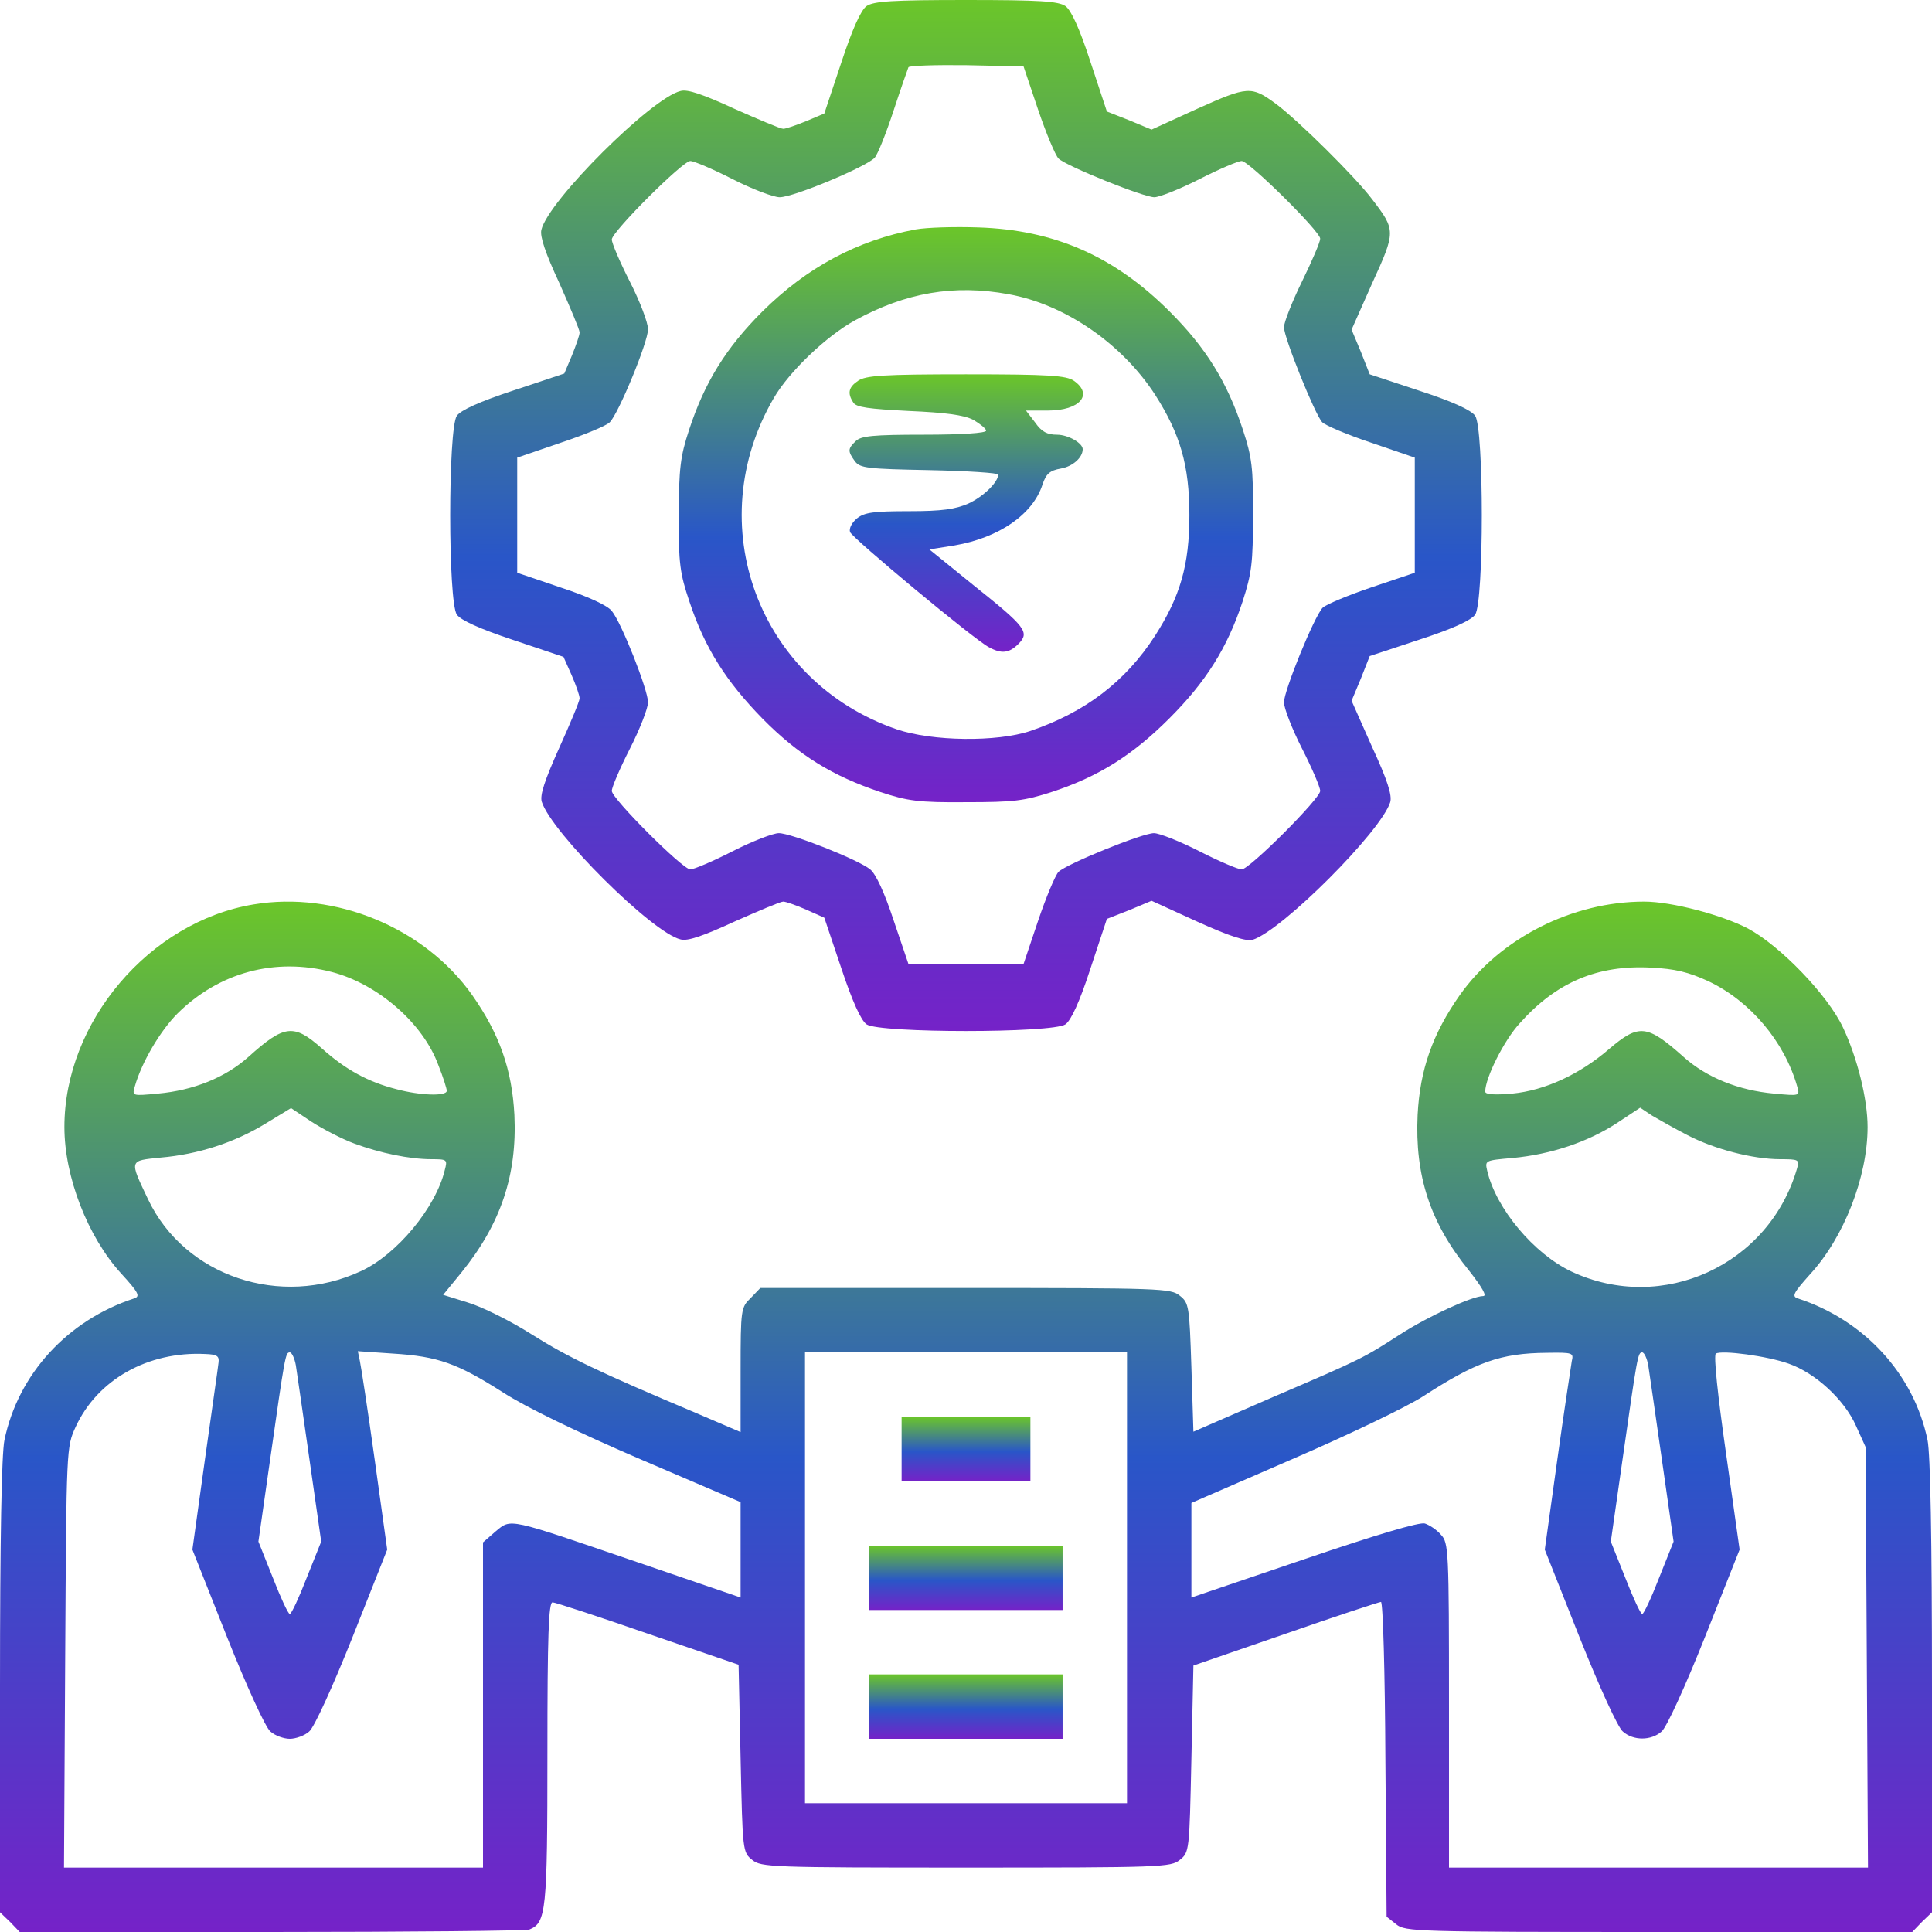 <svg width="110" height="110" viewBox="0 0 110 110" fill="none" xmlns="http://www.w3.org/2000/svg">
<path d="M49.34 0.344C49.019 0.573 48.538 1.627 47.896 3.575L46.933 6.462L45.902 6.898C45.329 7.127 44.756 7.333 44.596 7.333C44.435 7.333 43.198 6.806 41.8 6.187C40.058 5.385 39.142 5.065 38.752 5.179C37.102 5.569 31.212 11.435 30.823 13.085C30.731 13.452 31.052 14.415 31.854 16.133C32.473 17.531 33 18.769 33 18.929C33 19.09 32.794 19.662 32.565 20.235L32.129 21.267L29.242 22.229C27.294 22.871 26.24 23.352 26.01 23.673C25.506 24.406 25.506 34.26 26.01 34.994C26.24 35.315 27.294 35.796 29.219 36.437L32.083 37.4L32.542 38.431C32.794 39.004 33 39.6 33 39.76C33 39.921 32.473 41.181 31.831 42.602C31.006 44.435 30.731 45.283 30.846 45.65C31.396 47.392 37.148 53.121 38.752 53.487C39.142 53.602 40.058 53.281 41.8 52.479C43.198 51.86 44.435 51.333 44.596 51.333C44.733 51.333 45.329 51.539 45.902 51.792L46.933 52.25L47.896 55.114C48.538 57.039 49.019 58.094 49.34 58.323C50.073 58.827 59.927 58.827 60.66 58.323C60.981 58.094 61.462 57.062 62.081 55.16L63.021 52.319L64.304 51.815L65.565 51.287L68.177 52.479C70.056 53.327 70.95 53.602 71.317 53.51C72.99 52.983 78.627 47.346 79.154 45.673C79.269 45.283 78.994 44.412 78.123 42.533L76.954 39.898L77.481 38.637L77.986 37.354L80.827 36.414C82.729 35.796 83.76 35.315 83.99 34.994C84.494 34.26 84.494 24.406 83.99 23.673C83.76 23.352 82.729 22.871 80.827 22.252L77.986 21.312L77.481 20.029L76.954 18.769L78.123 16.133C79.475 13.177 79.475 13.108 78.123 11.344C77.16 10.06 73.883 6.829 72.646 5.912C71.248 4.881 71.042 4.904 68.177 6.187L65.565 7.379L64.304 6.852L63.021 6.348L62.081 3.506C61.462 1.604 60.981 0.573 60.66 0.344C60.248 0.069 59.217 -5.72205e-05 55 -5.72205e-05C50.783 -5.72205e-05 49.752 0.069 49.34 0.344ZM59.102 6.233C59.56 7.585 60.087 8.846 60.271 9.029C60.729 9.465 65.106 11.229 65.725 11.229C66 11.229 67.169 10.771 68.292 10.198C69.415 9.625 70.492 9.167 70.698 9.167C71.111 9.167 75.167 13.177 75.167 13.589C75.167 13.773 74.708 14.85 74.135 16.019C73.562 17.187 73.104 18.356 73.104 18.631C73.104 19.227 74.869 23.604 75.281 24.04C75.465 24.223 76.702 24.75 78.077 25.208L80.552 26.056V29.333V32.61L78.1 33.435C76.748 33.894 75.487 34.421 75.304 34.604C74.823 35.108 73.104 39.325 73.104 39.989C73.104 40.31 73.562 41.502 74.135 42.625C74.708 43.748 75.167 44.825 75.167 45.031C75.167 45.467 71.133 49.5 70.698 49.5C70.492 49.5 69.415 49.042 68.292 48.469C67.169 47.896 66 47.437 65.702 47.437C65.037 47.437 60.752 49.179 60.271 49.637C60.087 49.821 59.56 51.081 59.102 52.433L58.277 54.885H55H51.723L50.875 52.387C50.371 50.852 49.867 49.752 49.546 49.5C48.881 48.95 45.054 47.437 44.344 47.437C44.023 47.437 42.831 47.896 41.708 48.469C40.585 49.042 39.508 49.5 39.302 49.5C38.867 49.5 34.833 45.467 34.833 45.031C34.833 44.825 35.292 43.748 35.865 42.625C36.438 41.502 36.896 40.31 36.896 39.989C36.896 39.279 35.383 35.452 34.833 34.787C34.581 34.467 33.481 33.962 31.946 33.458L29.448 32.61V29.333V26.056L31.923 25.208C33.298 24.75 34.558 24.223 34.719 24.04C35.223 23.535 36.896 19.479 36.896 18.746C36.896 18.379 36.438 17.165 35.865 16.042C35.292 14.919 34.833 13.842 34.833 13.635C34.833 13.2 38.867 9.167 39.302 9.167C39.508 9.167 40.585 9.625 41.708 10.198C42.831 10.771 44.046 11.229 44.39 11.229C45.192 11.229 49.34 9.487 49.798 8.983C49.981 8.777 50.462 7.562 50.875 6.302C51.288 5.042 51.677 3.942 51.723 3.827C51.792 3.735 53.281 3.69 55.046 3.712L58.277 3.781L59.102 6.233Z" fill="url(#paint0_linear_217_10)"/>
<path d="M52.136 13.062C48.813 13.681 45.948 15.217 43.404 17.738C41.342 19.8 40.127 21.748 39.233 24.475C38.729 26.01 38.661 26.652 38.638 29.333C38.638 32.083 38.706 32.633 39.256 34.26C40.127 36.896 41.342 38.798 43.427 40.929C45.467 42.992 47.392 44.183 50.142 45.1C51.677 45.604 52.296 45.696 55 45.673C57.727 45.673 58.3 45.604 59.927 45.077C62.563 44.206 64.488 42.992 66.573 40.906C68.659 38.821 69.873 36.896 70.744 34.26C71.271 32.633 71.34 32.06 71.34 29.333C71.363 26.629 71.271 26.01 70.767 24.475C69.873 21.748 68.659 19.8 66.596 17.738C63.434 14.575 60.019 13.085 55.688 12.948C54.358 12.902 52.777 12.948 52.136 13.062ZM57.429 16.752C60.615 17.325 63.869 19.548 65.771 22.481C67.192 24.704 67.719 26.492 67.719 29.333C67.719 32.175 67.192 33.962 65.771 36.185C64.075 38.821 61.761 40.562 58.667 41.617C56.765 42.258 53.075 42.212 51.059 41.525C43.175 38.821 39.852 29.837 44.069 22.642C44.94 21.152 47.048 19.135 48.675 18.242C51.563 16.66 54.313 16.179 57.429 16.752Z" fill="url(#paint1_linear_217_10)"/>
<path d="M48.858 21.679C48.308 22.046 48.239 22.39 48.583 22.917C48.743 23.192 49.477 23.283 51.722 23.398C53.854 23.49 54.862 23.627 55.412 23.902C55.802 24.131 56.145 24.406 56.145 24.521C56.145 24.658 54.747 24.75 52.616 24.75C49.706 24.75 49.018 24.819 48.72 25.117C48.262 25.552 48.262 25.69 48.675 26.262C48.972 26.652 49.362 26.698 52.914 26.767C55.068 26.812 56.833 26.927 56.833 27.019C56.833 27.454 55.985 28.279 55.137 28.669C54.404 28.99 53.647 29.104 51.768 29.104C49.729 29.104 49.224 29.173 48.789 29.517C48.491 29.769 48.331 30.09 48.4 30.296C48.56 30.663 55.458 36.415 56.306 36.85C57.016 37.24 57.452 37.194 57.979 36.667C58.643 36.002 58.414 35.704 55.458 33.344L52.914 31.281L54.358 31.052C56.879 30.617 58.804 29.288 59.354 27.592C59.56 26.973 59.766 26.79 60.408 26.675C61.072 26.56 61.645 26.056 61.645 25.575C61.645 25.231 60.82 24.75 60.179 24.75C59.629 24.75 59.308 24.59 58.941 24.062L58.414 23.375H59.675C61.485 23.375 62.264 22.458 61.141 21.679C60.706 21.381 59.72 21.312 54.999 21.312C50.279 21.312 49.293 21.381 48.858 21.679Z" fill="url(#paint2_linear_217_10)"/>
<path d="M14.438 51.494C8.502 52.479 3.667 58.185 3.667 64.167C3.667 67.008 4.996 70.423 6.898 72.508C7.906 73.608 7.998 73.815 7.631 73.929C3.85 75.167 1.031 78.237 0.252 81.996C0.092 82.798 0 87.565 0 96.044V108.877L0.573 109.427L1.123 110H15.446C23.306 110 29.929 109.931 30.135 109.862C31.098 109.473 31.167 108.854 31.167 99.802C31.167 93.065 31.235 91.208 31.465 91.231C31.602 91.231 34.054 92.033 36.896 93.019L42.052 94.783L42.167 100.123C42.281 105.394 42.281 105.463 42.831 105.898C43.335 106.31 43.885 106.333 55 106.333C66.115 106.333 66.665 106.31 67.169 105.898C67.719 105.463 67.719 105.394 67.833 100.146L67.948 94.829L73.196 93.019C76.083 92.01 78.535 91.208 78.627 91.208C78.742 91.208 78.856 95.242 78.879 100.169L78.948 109.129L79.498 109.565C80.002 109.977 80.598 110 94.463 110H108.877L109.427 109.427L110 108.877V96.044C110 87.565 109.908 82.798 109.748 81.996C108.969 78.237 106.15 75.167 102.369 73.929C102.002 73.815 102.094 73.631 103.056 72.554C104.981 70.469 106.333 67.008 106.333 64.167C106.333 62.562 105.738 60.202 104.935 58.506C104.065 56.65 101.36 53.854 99.527 52.869C98.037 52.09 95.173 51.333 93.615 51.333C89.513 51.333 85.41 53.419 83.119 56.65C81.56 58.873 80.85 60.89 80.713 63.479C80.552 66.94 81.423 69.621 83.646 72.348C84.379 73.287 84.677 73.792 84.448 73.792C83.829 73.792 81.285 74.96 79.727 75.969C77.619 77.321 77.665 77.321 72.531 79.521L67.948 81.515L67.833 77.848C67.719 74.365 67.696 74.181 67.169 73.769C66.665 73.356 66.115 73.333 54.954 73.333H43.29L42.74 73.906C42.19 74.433 42.167 74.548 42.167 78.008V81.537L39.6 80.438C34.054 78.1 32.335 77.275 30.227 75.946C29.035 75.19 27.408 74.388 26.629 74.158L25.231 73.723L26.262 72.463C28.508 69.69 29.448 66.917 29.288 63.479C29.15 60.89 28.44 58.873 26.881 56.65C24.177 52.823 19.09 50.715 14.438 51.494ZM18.906 55.344C21.519 56.031 24.085 58.254 24.956 60.638C25.231 61.325 25.438 61.99 25.438 62.104C25.438 62.425 23.925 62.379 22.573 62.013C20.946 61.6 19.663 60.89 18.333 59.698C16.729 58.277 16.202 58.323 14.14 60.179C12.833 61.348 11.023 62.081 8.983 62.265C7.517 62.402 7.517 62.402 7.677 61.852C8.067 60.477 9.121 58.69 10.106 57.704C12.467 55.367 15.652 54.496 18.906 55.344ZM97.281 55.871C99.642 56.994 101.59 59.285 102.323 61.852C102.483 62.402 102.483 62.402 101.017 62.265C98.977 62.081 97.167 61.348 95.86 60.179C93.775 58.323 93.317 58.277 91.621 59.721C89.948 61.165 87.977 62.081 86.098 62.265C85.044 62.356 84.562 62.31 84.562 62.15C84.562 61.371 85.64 59.217 86.533 58.254C88.619 55.917 90.956 54.931 94.004 55.092C95.379 55.16 96.135 55.344 97.281 55.871ZM20.167 65.106C21.656 65.656 23.329 66 24.567 66C25.46 66 25.483 66.023 25.323 66.619C24.819 68.75 22.596 71.431 20.556 72.371C15.973 74.502 10.519 72.669 8.433 68.292C7.356 66.023 7.333 66.092 9.144 65.908C11.275 65.725 13.338 65.06 15.102 63.983L16.569 63.09L17.738 63.869C18.379 64.281 19.479 64.854 20.167 65.106ZM96.067 64.625C97.602 65.427 99.802 66 101.36 66C102.392 66 102.46 66.023 102.323 66.504C100.742 72.027 94.646 74.823 89.467 72.394C87.335 71.385 85.181 68.819 84.677 66.665C84.54 66.069 84.54 66.069 86.121 65.931C88.321 65.725 90.406 65.015 92.033 63.96L93.385 63.067L94.073 63.525C94.463 63.754 95.356 64.258 96.067 64.625ZM12.444 77.573C12.421 77.825 12.054 80.323 11.665 83.119L10.954 88.229L12.925 93.202C14.048 96.021 15.125 98.381 15.4 98.588C15.652 98.817 16.156 99 16.5 99C16.844 99 17.348 98.817 17.6 98.588C17.875 98.381 18.952 96.021 20.075 93.202L22.046 88.229L21.335 83.119C20.946 80.323 20.556 77.779 20.488 77.481L20.373 76.931L22.39 77.069C24.933 77.229 26.033 77.619 28.623 79.269C29.929 80.117 32.817 81.515 36.438 83.073L42.167 85.525V88.252V90.956L36.277 88.94C28.829 86.396 29.127 86.442 28.21 87.198L27.5 87.817V97.075V106.333H15.583H3.644L3.712 94.348C3.781 82.408 3.781 82.385 4.308 81.24C5.546 78.558 8.41 76.931 11.688 77.092C12.352 77.115 12.49 77.206 12.444 77.573ZM16.844 77.733C16.913 78.146 17.256 80.575 17.623 83.119L18.288 87.771L17.462 89.833C17.027 90.956 16.592 91.896 16.5 91.896C16.408 91.896 15.973 90.956 15.537 89.833L14.713 87.771L15.377 83.119C16.225 77.183 16.248 77 16.5 77C16.615 77 16.775 77.344 16.844 77.733ZM64.167 89.833V102.667H55H45.833V89.833V77H55H64.167V89.833ZM89.49 77.504C89.444 77.802 89.054 80.323 88.665 83.119L87.954 88.229L89.925 93.202C91.048 96.021 92.125 98.381 92.4 98.588C92.996 99.115 94.004 99.115 94.6 98.588C94.875 98.381 95.952 96.021 97.075 93.202L99.046 88.229L98.267 82.706C97.808 79.498 97.556 77.16 97.694 77.069C98.037 76.862 100.627 77.206 101.842 77.642C103.354 78.169 105.004 79.681 105.669 81.171L106.219 82.385L106.288 94.348L106.356 106.333H94.417H82.5V97.098C82.5 88.229 82.477 87.84 82.042 87.381C81.812 87.106 81.4 86.831 81.125 86.74C80.827 86.648 78.352 87.381 74.25 88.779L67.833 90.956V88.275V85.571L73.585 83.073C76.771 81.698 80.117 80.094 81.033 79.498C84.035 77.55 85.433 77.046 88.069 77.023C89.558 77 89.604 77.023 89.49 77.504ZM93.844 77.733C93.912 78.146 94.256 80.575 94.623 83.119L95.287 87.771L94.463 89.833C94.027 90.956 93.592 91.896 93.5 91.896C93.408 91.896 92.973 90.956 92.537 89.833L91.713 87.771L92.377 83.119C93.225 77.183 93.248 77 93.5 77C93.615 77 93.775 77.344 93.844 77.733Z" fill="url(#paint3_linear_217_10)"/>
<path d="M51.334 82.5V84.333H55H58.667V82.5V80.667H55H51.334V82.5Z" fill="url(#paint4_linear_217_10)"/>
<path d="M49.499 89.833V91.667H54.999H60.499V89.833V88H54.999H49.499V89.833Z" fill="url(#paint5_linear_217_10)"/>
<path d="M49.499 97.167V99H54.999H60.499V97.167V95.333H54.999H49.499V97.167Z" fill="url(#paint6_linear_217_10)"/>
<defs>
<linearGradient id="paint0_linear_217_10" x1="55" y1="-5.72205e-05" x2="55" y2="58.701" gradientUnits="userSpaceOnUse">
<stop stop-color="#6BC629"/>
<stop offset="0.54" stop-color="#2956C8"/>
<stop offset="1" stop-color="#7522C8"/>
</linearGradient>
<linearGradient id="paint1_linear_217_10" x1="54.99" y1="12.93" x2="54.99" y2="45.676" gradientUnits="userSpaceOnUse">
<stop stop-color="#6BC629"/>
<stop offset="0.54" stop-color="#2956C8"/>
<stop offset="1" stop-color="#7522C8"/>
</linearGradient>
<linearGradient id="paint2_linear_217_10" x1="55.017" y1="21.312" x2="55.017" y2="37.108" gradientUnits="userSpaceOnUse">
<stop stop-color="#6BC629"/>
<stop offset="0.54" stop-color="#2956C8"/>
<stop offset="1" stop-color="#7522C8"/>
</linearGradient>
<linearGradient id="paint3_linear_217_10" x1="55" y1="51.333" x2="55" y2="110" gradientUnits="userSpaceOnUse">
<stop stop-color="#6BC629"/>
<stop offset="0.54" stop-color="#2956C8"/>
<stop offset="1" stop-color="#7522C8"/>
</linearGradient>
<linearGradient id="paint4_linear_217_10" x1="55" y1="80.667" x2="55" y2="84.333" gradientUnits="userSpaceOnUse">
<stop stop-color="#6BC629"/>
<stop offset="0.54" stop-color="#2956C8"/>
<stop offset="1" stop-color="#7522C8"/>
</linearGradient>
<linearGradient id="paint5_linear_217_10" x1="54.999" y1="88" x2="54.999" y2="91.667" gradientUnits="userSpaceOnUse">
<stop stop-color="#6BC629"/>
<stop offset="0.54" stop-color="#2956C8"/>
<stop offset="1" stop-color="#7522C8"/>
</linearGradient>
<linearGradient id="paint6_linear_217_10" x1="54.999" y1="95.333" x2="54.999" y2="99" gradientUnits="userSpaceOnUse">
<stop stop-color="#6BC629"/>
<stop offset="0.54" stop-color="#2956C8"/>
<stop offset="1" stop-color="#7522C8"/>
</linearGradient>
</defs>
</svg>
